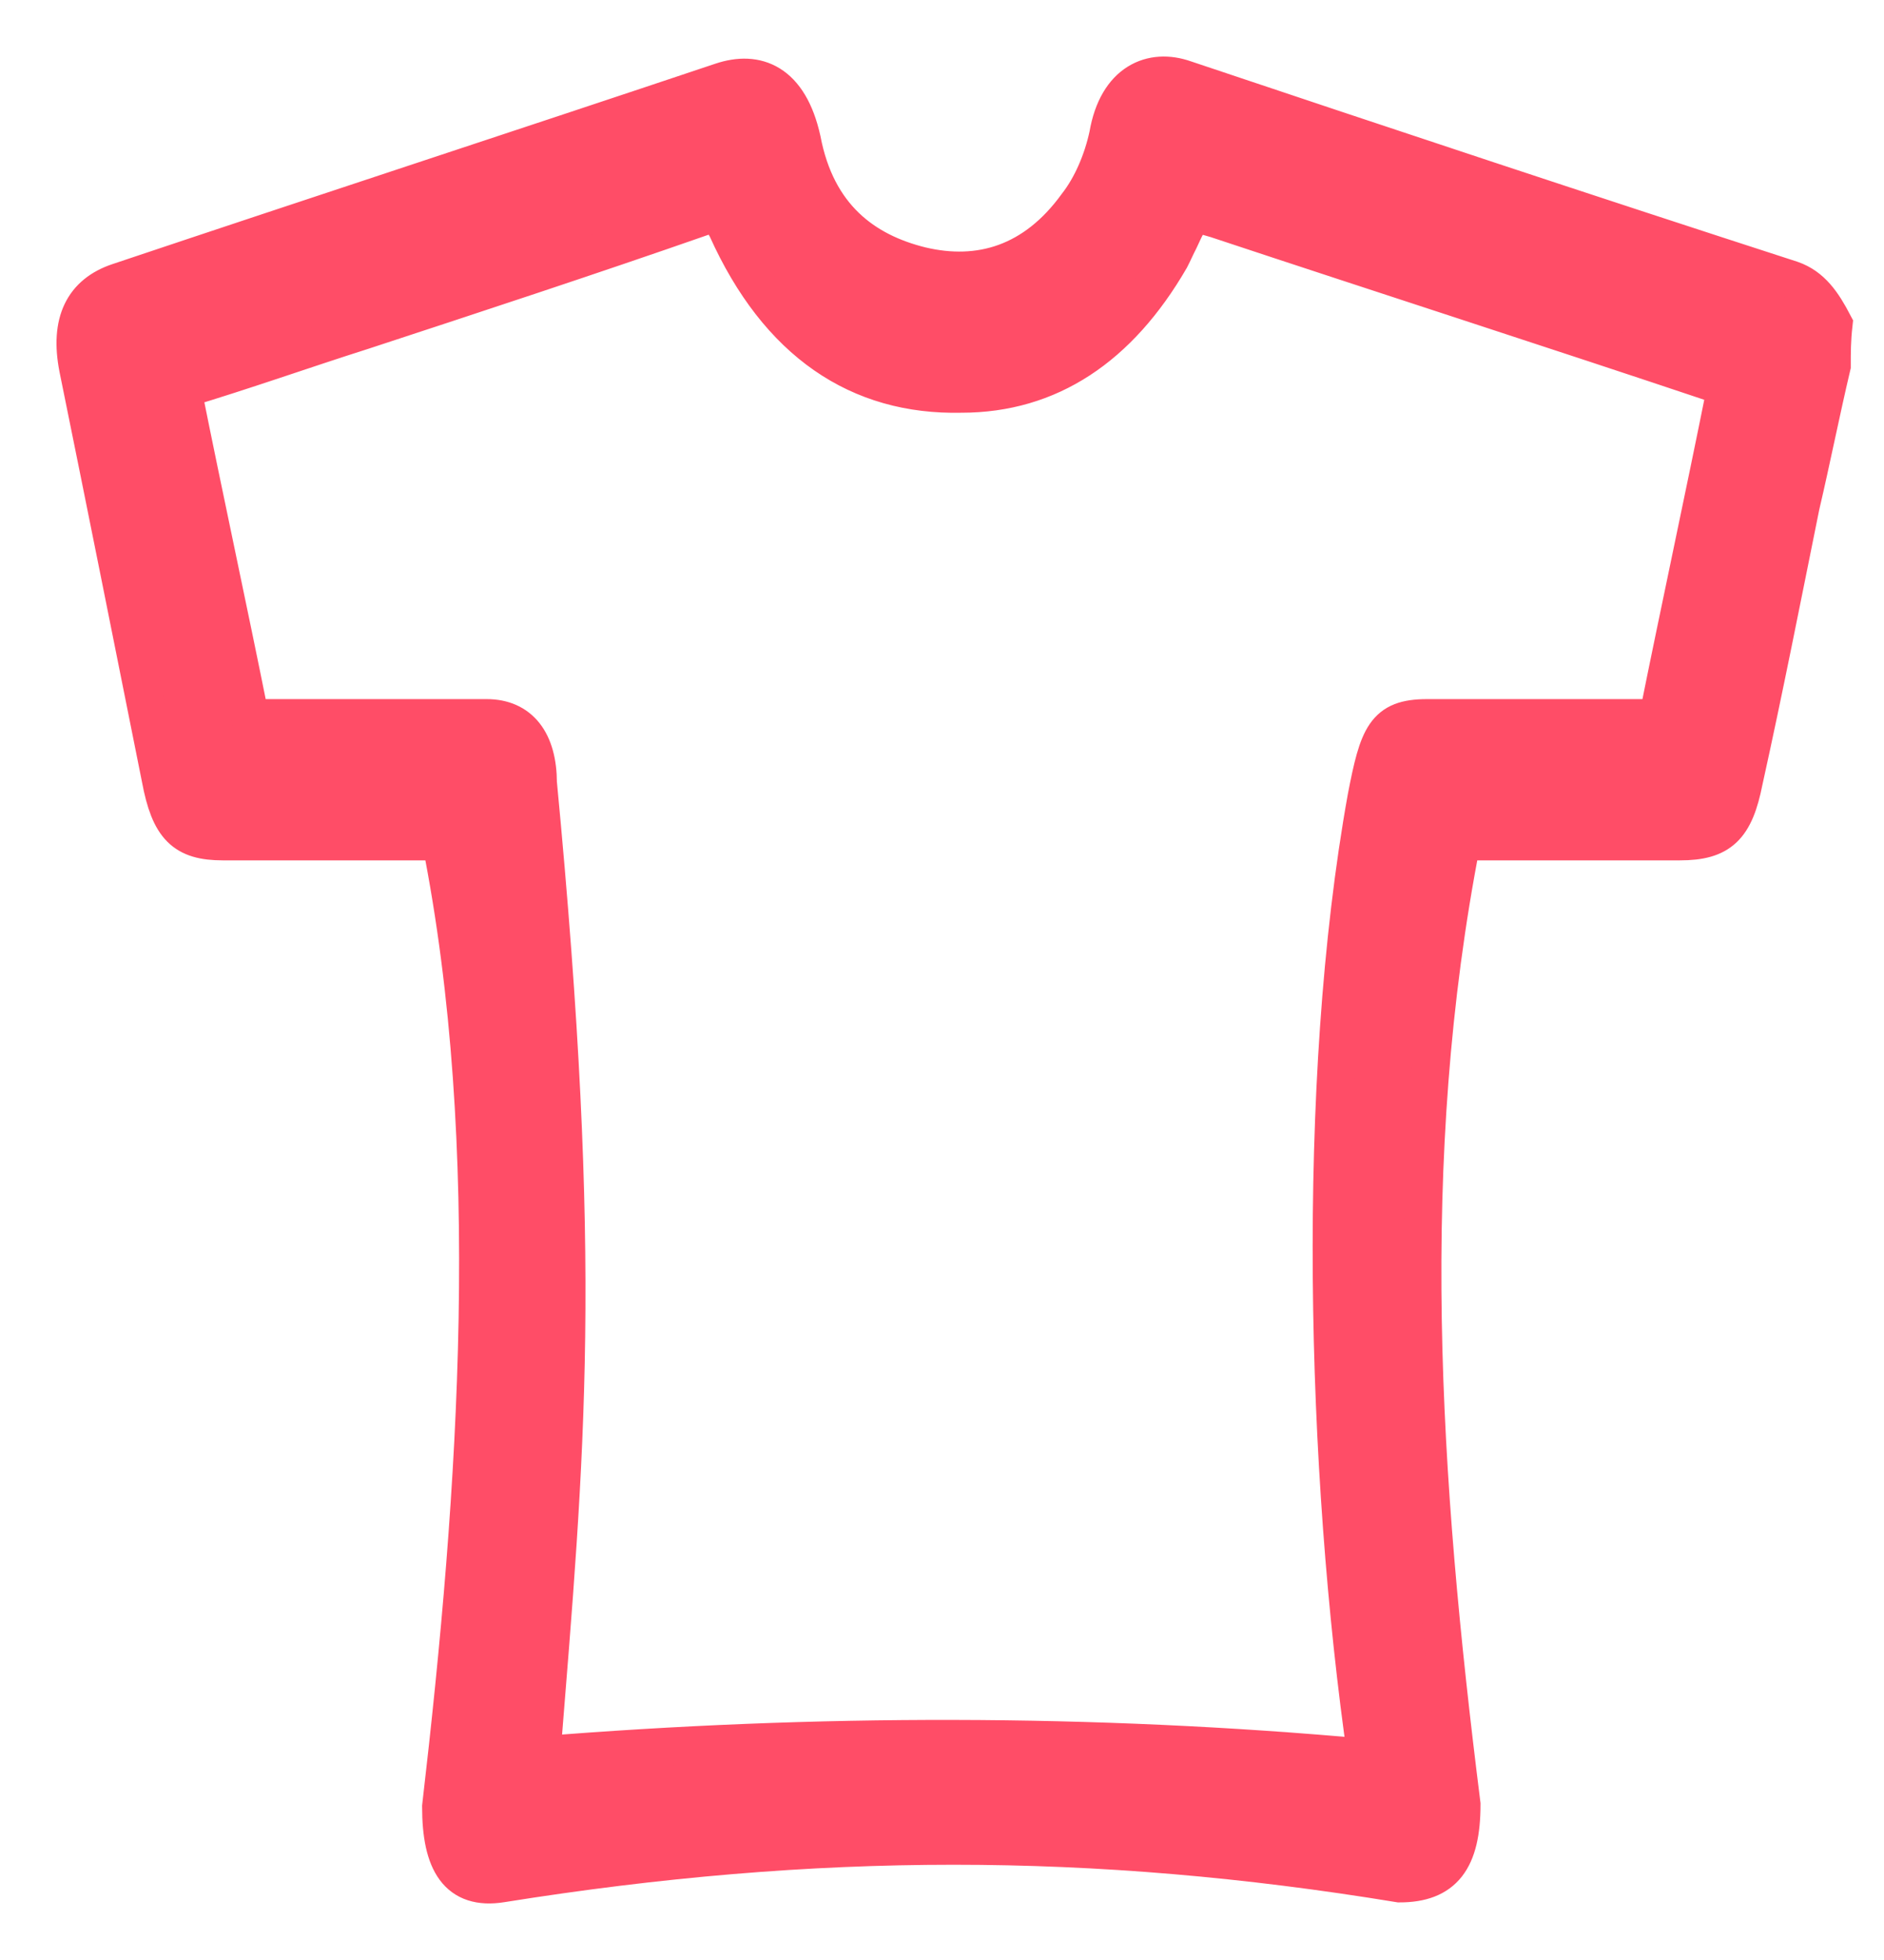 <svg width="25" height="26" viewBox="0 0 25 26" fill="none" xmlns="http://www.w3.org/2000/svg">
<path d="M24.309 4.854C24.163 5.473 24.041 6.091 23.896 6.71C23.652 7.916 23.409 9.153 23.142 10.359C23.02 10.977 22.826 11.163 22.291 11.163C21.415 11.163 20.564 11.163 19.688 11.163C19.615 11.163 19.518 11.163 19.396 11.163C19.396 11.039 19.396 11.287 19.396 11.163C18.57 15.39 18.851 19.605 19.396 23.935C19.396 24.677 19.153 24.986 18.57 24.986C14.509 24.32 10.825 24.32 6.653 24.986C6.076 25.078 5.851 24.708 5.851 23.966C6.341 19.758 6.653 15.205 5.851 11.163C5.851 11.348 5.851 11.039 5.851 11.163C5.753 11.163 5.68 11.163 5.607 11.163C4.732 11.163 3.832 11.163 2.957 11.163C2.446 11.163 2.251 10.977 2.13 10.328C1.765 8.503 1.4 6.679 1.035 4.885C0.914 4.267 1.108 3.896 1.57 3.741C4.246 2.844 6.896 1.978 9.572 1.082C10.034 0.927 10.471 1.082 10.642 1.855C10.836 2.875 11.468 3.339 12.222 3.525C13.001 3.71 13.73 3.494 14.29 2.721C14.484 2.473 14.63 2.133 14.703 1.793C14.825 1.082 15.287 0.896 15.724 1.051C18.399 1.948 21.099 2.844 23.774 3.71C24.041 3.803 24.187 4.019 24.333 4.298C24.309 4.514 24.309 4.669 24.309 4.854ZM18.132 23.316C18.132 23.811 18.132 22.821 18.132 23.316C17.586 19.52 17.446 14.377 18.132 10.575C18.289 9.764 18.375 9.524 18.934 9.524C19.664 9.524 20.418 9.524 21.148 9.524C21.415 9.524 21.707 9.524 21.999 9.524C22.291 8.071 22.607 6.617 22.898 5.164C22.826 5.133 22.801 5.133 22.801 5.102C20.588 4.36 18.375 3.648 16.138 2.906C15.822 2.813 15.822 2.813 15.651 3.184C15.603 3.277 15.578 3.339 15.53 3.432C14.849 4.607 13.925 5.225 12.757 5.225C11.396 5.256 10.325 4.545 9.644 3.03C9.547 2.844 9.474 2.813 9.328 2.875C7.821 3.401 6.313 3.896 4.805 4.391C4.027 4.638 3.248 4.916 2.422 5.164C2.713 6.617 3.03 8.071 3.321 9.524C3.419 9.524 3.516 9.524 3.589 9.524C4.537 9.524 5.51 9.524 6.459 9.524C6.896 9.524 7.14 9.833 7.14 10.39C7.14 10.483 7.139 10.28 7.139 10.373C7.755 16.831 7.511 19.216 7.185 23.295C7.185 23.419 7.14 23.162 7.14 23.285C10.825 22.987 14.509 22.987 18.132 23.316Z" fill="#FF4D67"/>
<path d="M19.396 11.163C19.518 11.163 19.615 11.163 19.688 11.163C20.564 11.163 21.415 11.163 22.291 11.163C22.826 11.163 23.02 10.977 23.142 10.359C23.409 9.153 23.652 7.916 23.896 6.71C24.041 6.091 24.163 5.473 24.309 4.854C24.309 4.669 24.309 4.514 24.333 4.298C24.187 4.019 24.041 3.803 23.774 3.71C21.099 2.844 18.399 1.948 15.724 1.051C15.287 0.896 14.825 1.082 14.703 1.793C14.63 2.133 14.484 2.473 14.29 2.721C13.73 3.494 13.001 3.71 12.222 3.525C11.468 3.339 10.836 2.875 10.642 1.855C10.471 1.082 10.034 0.927 9.572 1.082C6.896 1.978 4.246 2.844 1.57 3.741C1.108 3.896 0.914 4.267 1.035 4.885C1.4 6.679 1.765 8.503 2.13 10.328C2.251 10.977 2.446 11.163 2.957 11.163C3.832 11.163 4.732 11.163 5.607 11.163C5.68 11.163 5.753 11.163 5.851 11.163M19.396 11.163C19.396 11.287 19.396 11.039 19.396 11.163ZM19.396 11.163C18.57 15.39 18.851 19.605 19.396 23.935C19.396 24.677 19.153 24.986 18.57 24.986C14.509 24.32 10.825 24.32 6.653 24.986C6.076 25.078 5.851 24.708 5.851 23.966C6.341 19.758 6.653 15.205 5.851 11.163M5.851 11.163C5.851 11.039 5.851 11.348 5.851 11.163ZM18.132 23.316C18.132 22.821 18.132 23.811 18.132 23.316ZM18.132 23.316C17.586 19.52 17.446 14.377 18.132 10.575C18.289 9.764 18.375 9.524 18.934 9.524C19.664 9.524 20.418 9.524 21.148 9.524C21.415 9.524 21.707 9.524 21.999 9.524C22.291 8.071 22.607 6.617 22.898 5.164C22.826 5.133 22.801 5.133 22.801 5.102C20.588 4.36 18.375 3.648 16.138 2.906C15.822 2.813 15.822 2.813 15.651 3.184C15.603 3.277 15.578 3.339 15.53 3.432C14.849 4.607 13.925 5.225 12.757 5.225C11.396 5.256 10.325 4.545 9.644 3.03C9.547 2.844 9.474 2.813 9.328 2.875C7.821 3.401 6.313 3.896 4.805 4.391C4.027 4.638 3.248 4.916 2.422 5.164C2.713 6.617 3.03 8.071 3.321 9.524C3.419 9.524 3.516 9.524 3.589 9.524C4.537 9.524 5.51 9.524 6.459 9.524C6.896 9.524 7.14 9.833 7.14 10.39C7.14 10.483 7.139 10.28 7.139 10.373C7.755 16.831 7.511 19.216 7.185 23.295C7.185 23.419 7.14 23.162 7.14 23.285C10.825 22.987 14.509 22.987 18.132 23.316Z" stroke="#FF4D67" stroke-width="0.5"/>
</svg>
